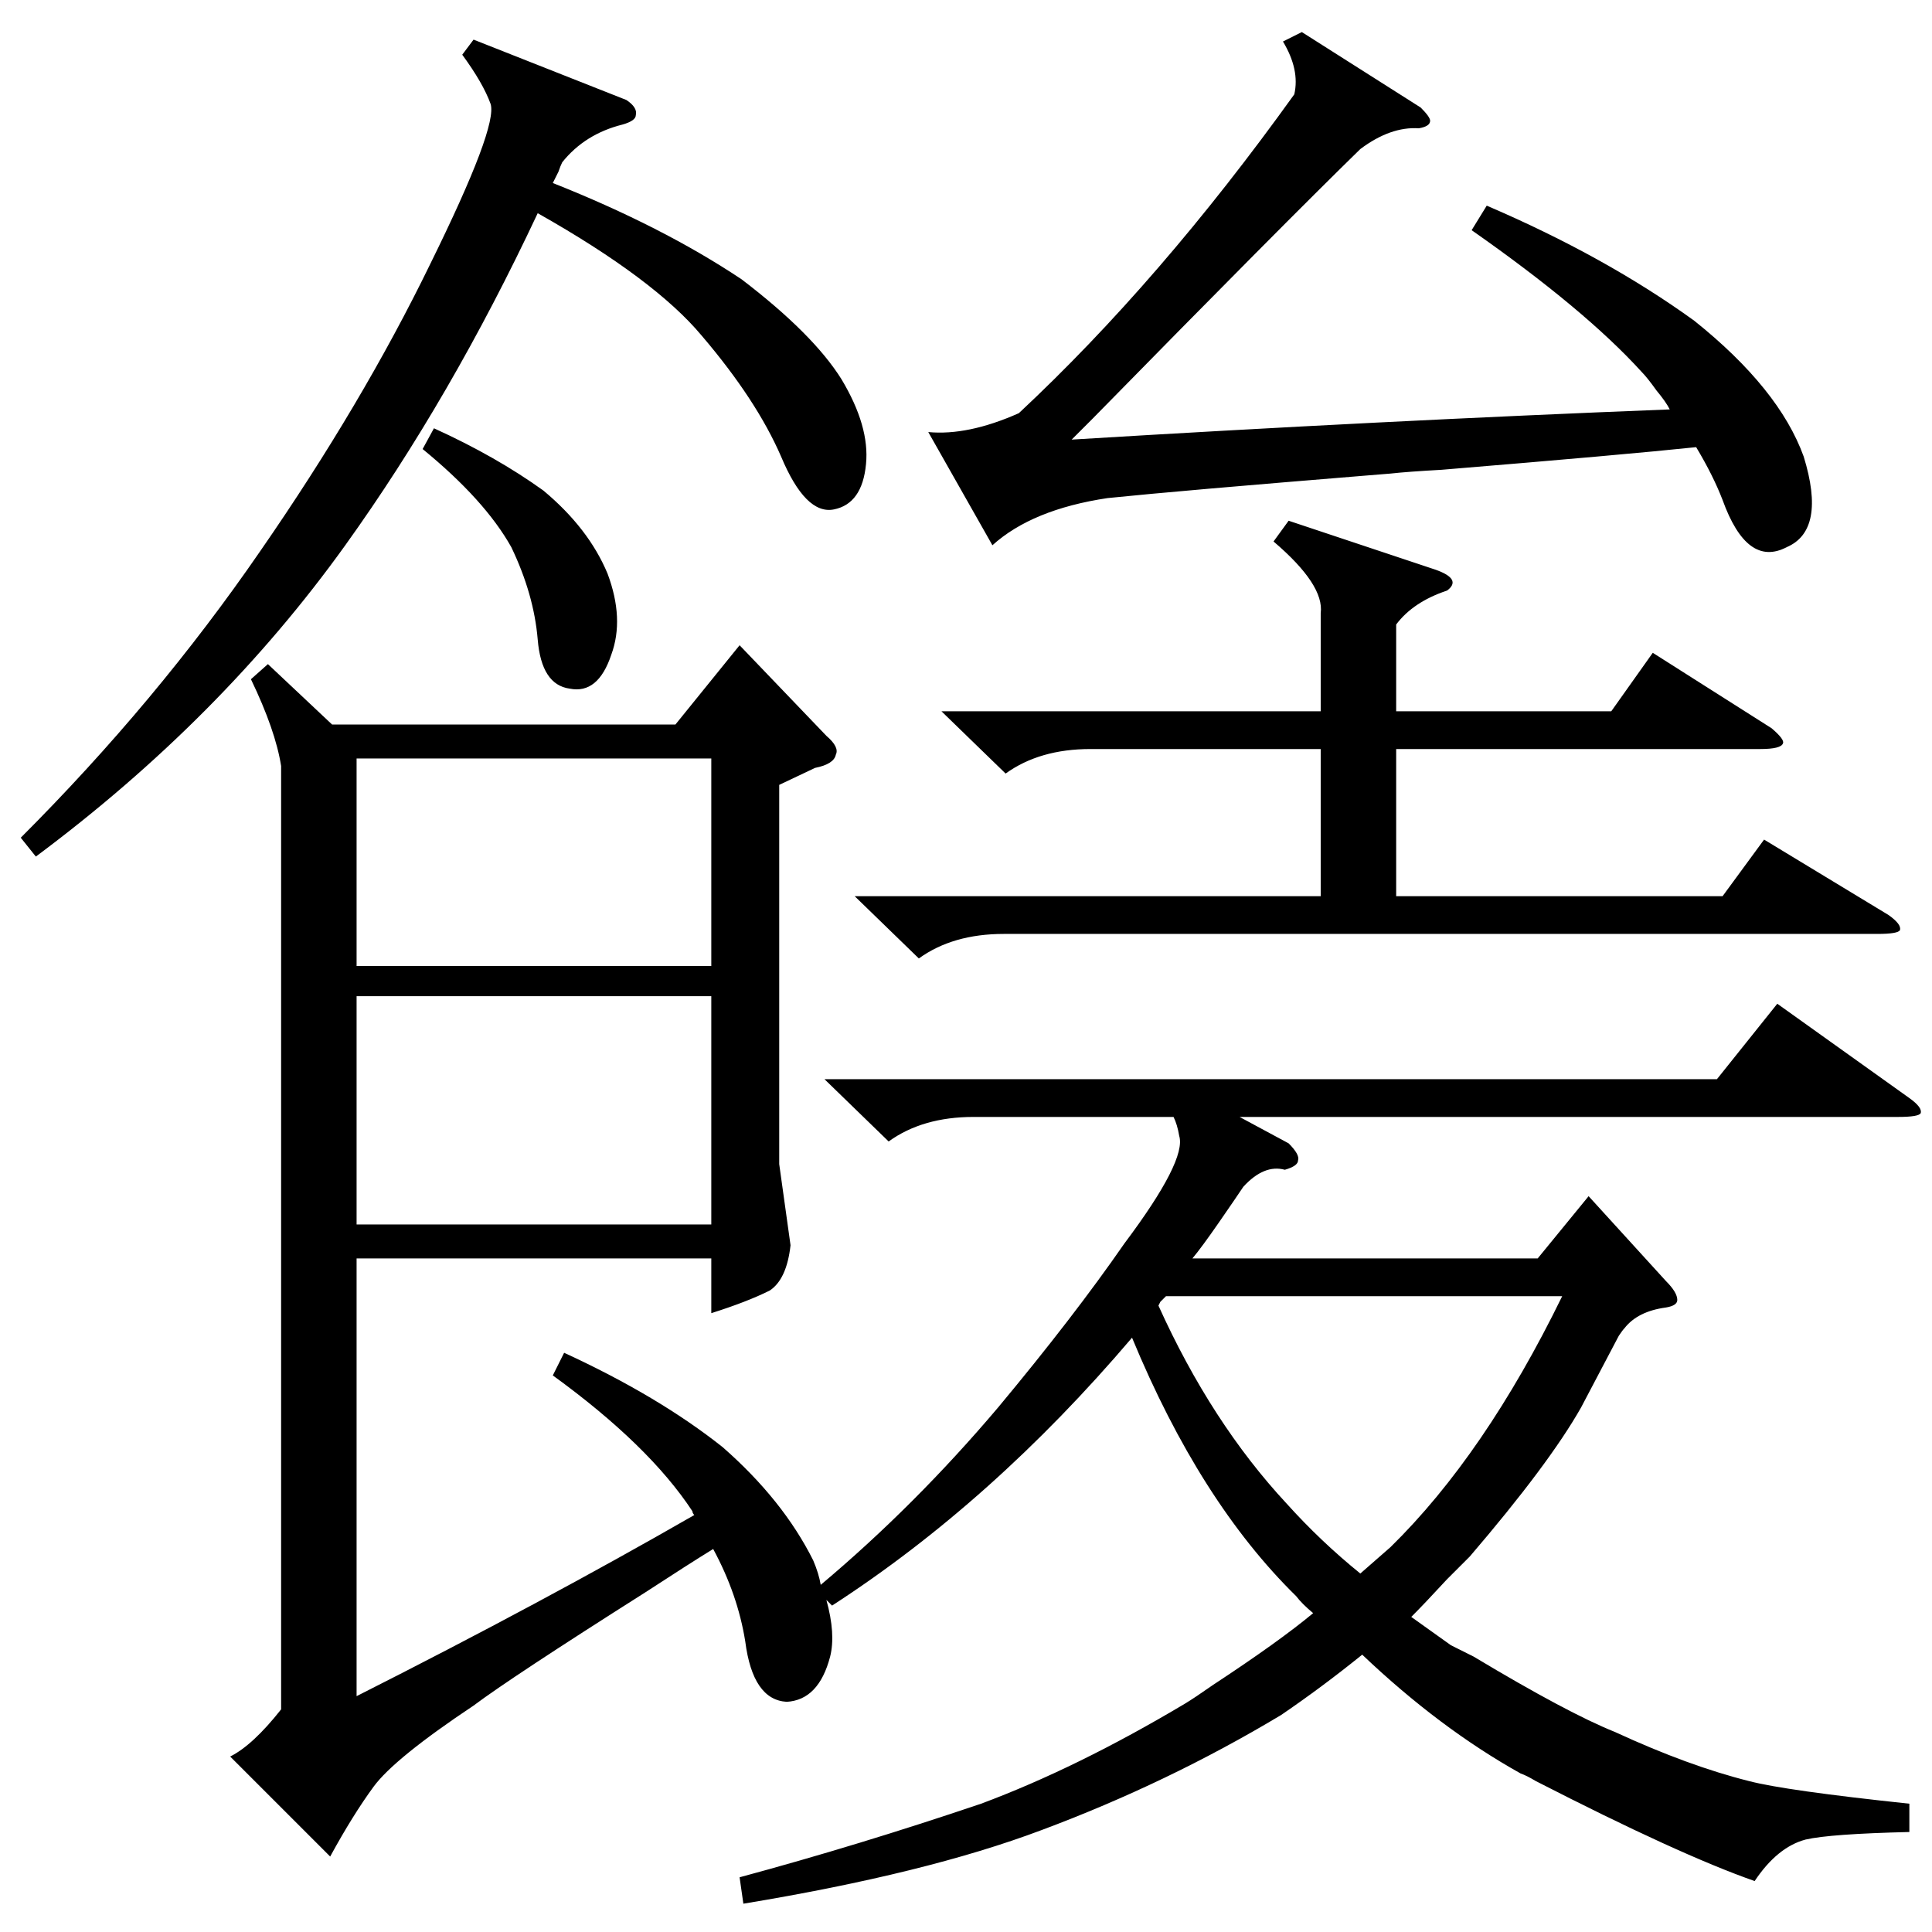 <?xml version="1.0" standalone="no"?>
<!DOCTYPE svg PUBLIC "-//W3C//DTD SVG 1.1//EN" "http://www.w3.org/Graphics/SVG/1.1/DTD/svg11.dtd" >
<svg xmlns="http://www.w3.org/2000/svg" xmlns:xlink="http://www.w3.org/1999/xlink" version="1.1" viewBox="0 -205 1024 1024">
  <g transform="matrix(1 0 0 -1 0 819)">
   <path fill="currentColor"
d="M437 452h473l32 40l70 -50q7 -5 6 -8q-1 -2 -12 -2h-349l26 -14q6 -6 5 -9q0 -3 -7 -5q-11 3 -22 -9q-4 -6 -13 -19t-14 -19h183l27 33l41 -45q6 -6 6 -10q0 -3 -6 -4q-15 -2 -22 -11q-1 -1 -3 -4l-20 -38q-17 -30 -59 -79l-12 -12q-12 -13 -19 -20l21 -15l12 -6
q50 -30 75 -40q39 -18 71 -26q19 -5 85 -12v-15q-42 -1 -55 -4q-15 -4 -27 -22q-40 14 -116 53q-5 3 -8 4q-43 24 -84 63q-21 -17 -43 -32q-60 -36 -127 -61q-61 -23 -158 -39l-2 14q63 17 128 39q51 19 108 53q5 3 15 10q35 23 53 38q-6 5 -9 9q-51 50 -87 137
q-74 -87 -159 -142l-3 3q5 -18 2 -30q-6 -23 -23 -24q-18 1 -22 32q-4 25 -17 49q-13 -8 -36 -23q-71 -45 -91 -60q-42 -28 -53 -43t-23 -37l-53 53q12 6 27 25v500q-3 19 -16 46l9 8l34 -32h182l34 42l46 -48q7 -6 5 -10q-1 -5 -11 -7l-19 -9v-201l6 -43q-2 -18 -11 -24
q-12 -6 -31 -12v29h-188v-232q99 50 179 96q-1 1 -1 2q-23 35 -74 72l6 12q50 -23 84 -50q32 -28 48 -60q3 -7 4 -13q50 42 94 94q40 48 67 87q33 44 29 57q-1 6 -3 10h-106q-27 0 -45 -13zM780 902l8 13q63 -27 110 -61q45 -36 58 -72q12 -39 -9 -48q-21 -11 -34 25
q-5 13 -14 28q-38 -4 -135 -12q-18 -1 -27 -2q-111 -9 -12 -1q-99 -8 -138 -12q-40 -6 -61 -25l-34 60q21 -2 48 10q75 70 146 169q3 13 -6 28l10 5l63 -40q5 -5 5 -7q0 -3 -6 -4q-15 1 -31 -11q-41 -40 -142 -143l-11 -11q164 10 317 16q-2 4 -7 10q-5 7 -8 10
q-30 33 -90 75zM453 549h247v78h-122q-27 0 -45 -13l-34 33h201v52q2 15 -25 38l8 11l78 -26q14 -5 6 -11q-18 -6 -27 -18v-46h114l22 31l63 -40q7 -6 6 -8q-1 -3 -12 -3h-193v-78h173l22 30l66 -40q7 -5 6 -8q-1 -2 -12 -2h-463q-27 0 -45 -13zM19 570l-8 10q72 72 127 152
q54 78 90 152q36 73 32 85q-4 11 -15 26l6 8l81 -32q6 -4 5 -8q0 -3 -7 -5q-20 -5 -32 -20q-1 -2 -2 -5l-3 -6q58 -23 100 -51q38 -29 53 -53q15 -25 13 -45q-2 -21 -17 -24t-28 28q-13 30 -42 64q-25 30 -87 65q-46 -98 -102 -176q-66 -92 -164 -165zM189 496v-121h188v121
h-188zM377 622h-188v-110h188v110zM682 227q18 -20 39 -37l16 14q50 49 91 133h-210l-3 -3l-1 -2q28 -62 68 -105zM224 786l6 11q33 -15 58 -33q24 -20 34 -44q9 -24 2 -43q-7 -21 -22 -18q-15 2 -17 26t-14 49q-14 25 -47 52z" />
  </g>

</svg>
